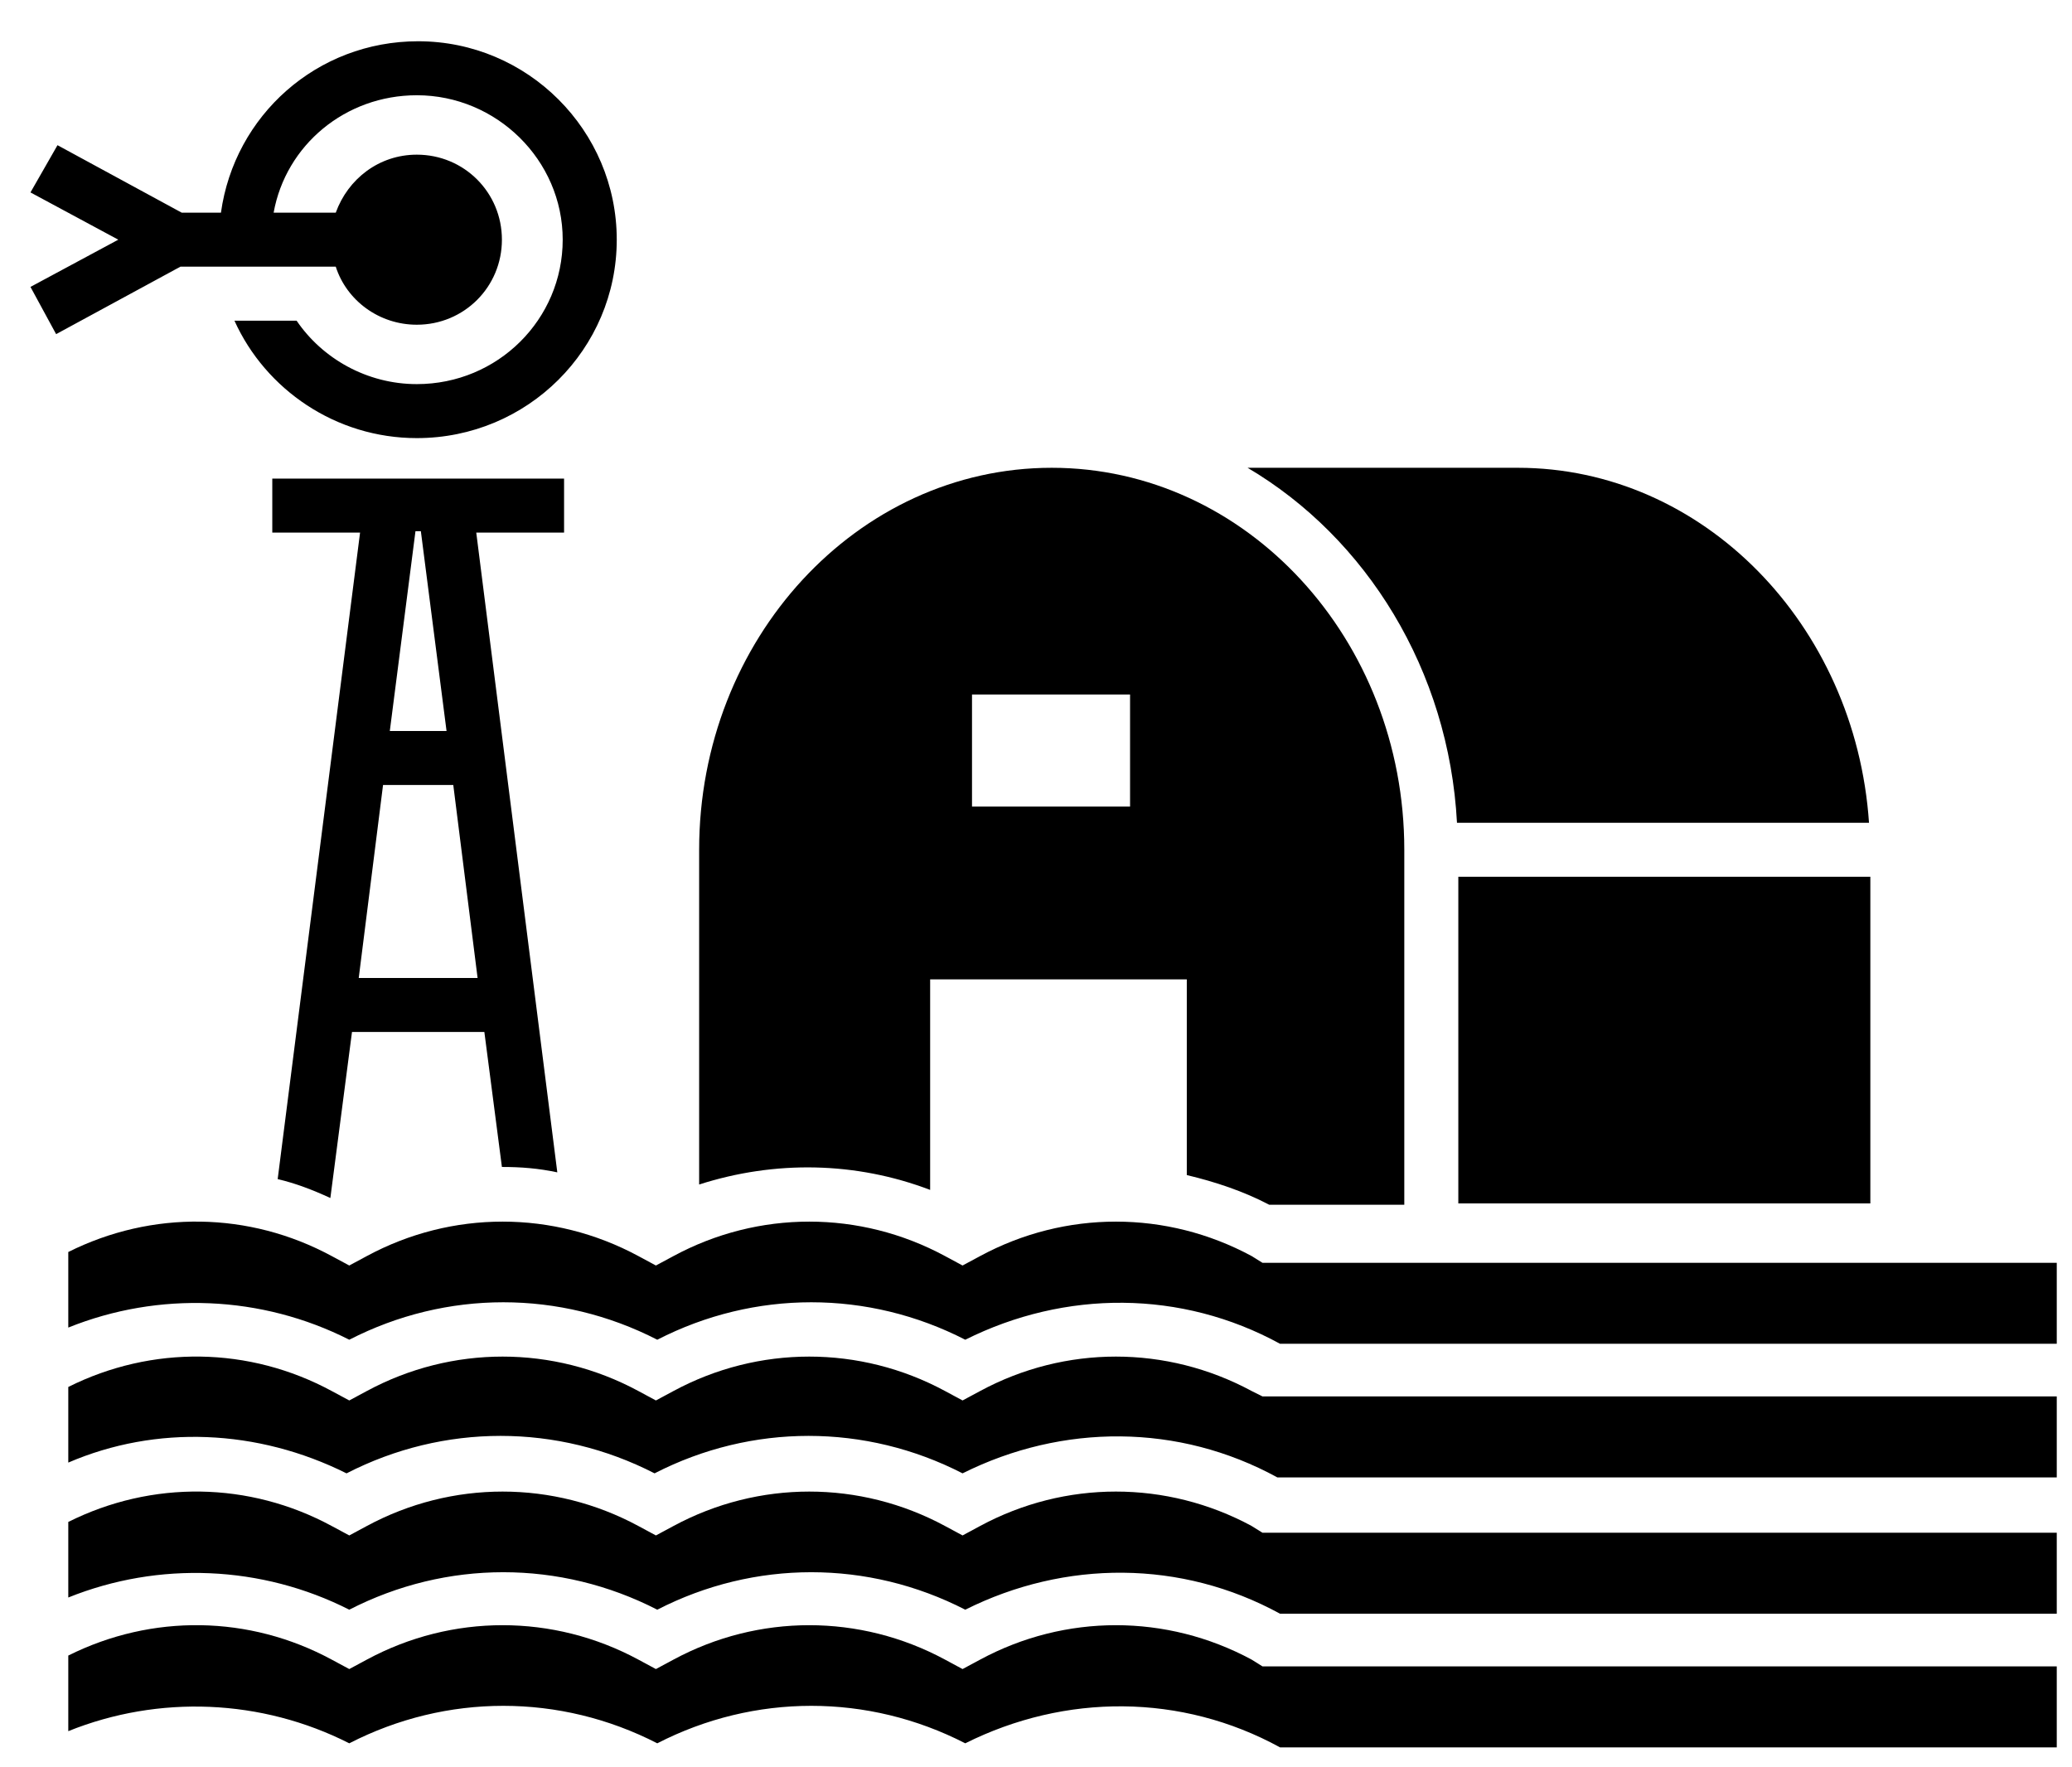 <svg xmlns="http://www.w3.org/2000/svg" width="68" height="58" viewBox="0 0 68 58">
    <g fill="none" fill-rule="evenodd">
        <g fill="#000" fill-rule="nonzero">
            <g>
                <g>
                    <g>
                        <path d="M12.724.354c-3.325 0-6.03 2.437-6.473 5.626H4.965L.887 3.765 0 5.315l2.882 1.551L0 8.416l.842 1.55 4.079-2.214h5.098c.355 1.107 1.419 1.905 2.66 1.905 1.552 0 2.793-1.24 2.793-2.791 0-1.55-1.241-2.79-2.793-2.79-1.241 0-2.26.797-2.66 1.904H7.98c.399-2.215 2.35-3.854 4.7-3.854 2.615 0 4.787 2.127 4.787 4.74 0 2.614-2.128 4.74-4.788 4.74-1.64 0-3.103-.842-3.945-2.082h-2.04c1.02 2.259 3.325 3.854 5.985 3.854 3.636 0 6.562-2.924 6.562-6.512 0-3.588-2.926-6.512-6.517-6.512zM40.077 53.466c-2.793-1.506-6.118-1.506-8.91 0l-.577.31-.576-.31c-2.793-1.506-6.118-1.506-8.911 0l-.577.31-.576-.31c-2.793-1.506-6.118-1.506-8.911 0l-.576.31-.577-.31c-2.704-1.461-5.896-1.506-8.645-.133v2.481c2.97-1.196 6.34-1.063 9.222.399 3.192-1.64 6.916-1.64 10.108 0 3.192-1.64 6.916-1.64 10.108 0 3.28-1.64 7.093-1.64 10.33.133H66.5v-2.658H40.432l-.355-.222zM10.374 47.353c3.192-1.639 6.916-1.639 10.108 0 3.192-1.639 6.916-1.639 10.108 0 3.28-1.639 7.093-1.639 10.33.133H66.5v-2.658H40.432l-.355-.177c-2.793-1.506-6.118-1.506-8.91 0l-.577.31-.576-.31c-2.793-1.506-6.118-1.506-8.911 0l-.577.31-.576-.31c-2.793-1.506-6.118-1.506-8.911 0l-.576.31-.577-.31c-2.704-1.462-5.896-1.506-8.645-.133V47c2.882-1.24 6.207-1.107 9.133.354zM40.077 49.08c-2.793-1.505-6.118-1.505-8.91 0l-.577.311-.576-.31c-2.793-1.506-6.118-1.506-8.911 0l-.577.31-.576-.31c-2.793-1.506-6.118-1.506-8.911 0l-.576.31-.577-.31c-2.704-1.462-5.896-1.506-8.645-.133v2.48c2.97-1.195 6.34-1.062 9.222.4 3.192-1.64 6.916-1.64 10.108 0 3.192-1.64 6.916-1.64 10.108 0 3.28-1.64 7.093-1.64 10.33.132H66.5v-2.658H40.432l-.355-.221zM46.86 27.774H60.382V38.494H46.86zM29.526 38.051v-6.91h8.423v6.423c.931.221 1.862.531 2.705.974h4.433v-11.65c0-6.91-5.187-12.536-11.571-12.536-6.384 0-11.571 5.626-11.571 12.536v10.986c2.483-.798 5.143-.753 7.581.177zM30.9 21.794h5.187v3.677H30.9v-3.677z" transform="translate(-104 -423) translate(74 412) translate(30 11) translate(1 1)"/>
                        <path d="M46.816 26.002h13.522c-.444-6.511-5.453-11.65-11.527-11.65h-8.867c3.902 2.304 6.606 6.645 6.872 11.65zM10.551 32.868h4.345l.576 4.43c.621 0 1.197.044 1.818.177l-2.66-20.997h2.882v-1.771H7.936v1.771h2.881L8.113 37.697c.576.133 1.153.354 1.729.62l.71-5.449zm2.084-16.434h.177l.843 6.556h-1.862l.842-6.556zm-1.064 8.328h2.305l.798 6.334h-3.901l.798-6.334zM40.077 40.222c-2.793-1.507-6.118-1.507-8.91 0l-.577.31-.576-.31c-2.793-1.507-6.118-1.507-8.911 0l-.577.31-.576-.31c-2.793-1.507-6.118-1.507-8.911 0l-.576.31-.577-.31c-2.704-1.462-5.896-1.507-8.645-.133v2.48c2.97-1.196 6.34-1.063 9.222.399 3.192-1.639 6.916-1.639 10.108 0 3.192-1.639 6.916-1.639 10.108 0 3.28-1.639 7.093-1.639 10.33.133H66.5v-2.658H40.432l-.355-.221z" transform="translate(-104 -423) translate(74 412) translate(30 11) translate(1 1)"/>
                    </g>
                </g>
            </g>
        </g>
    </g>
</svg>
